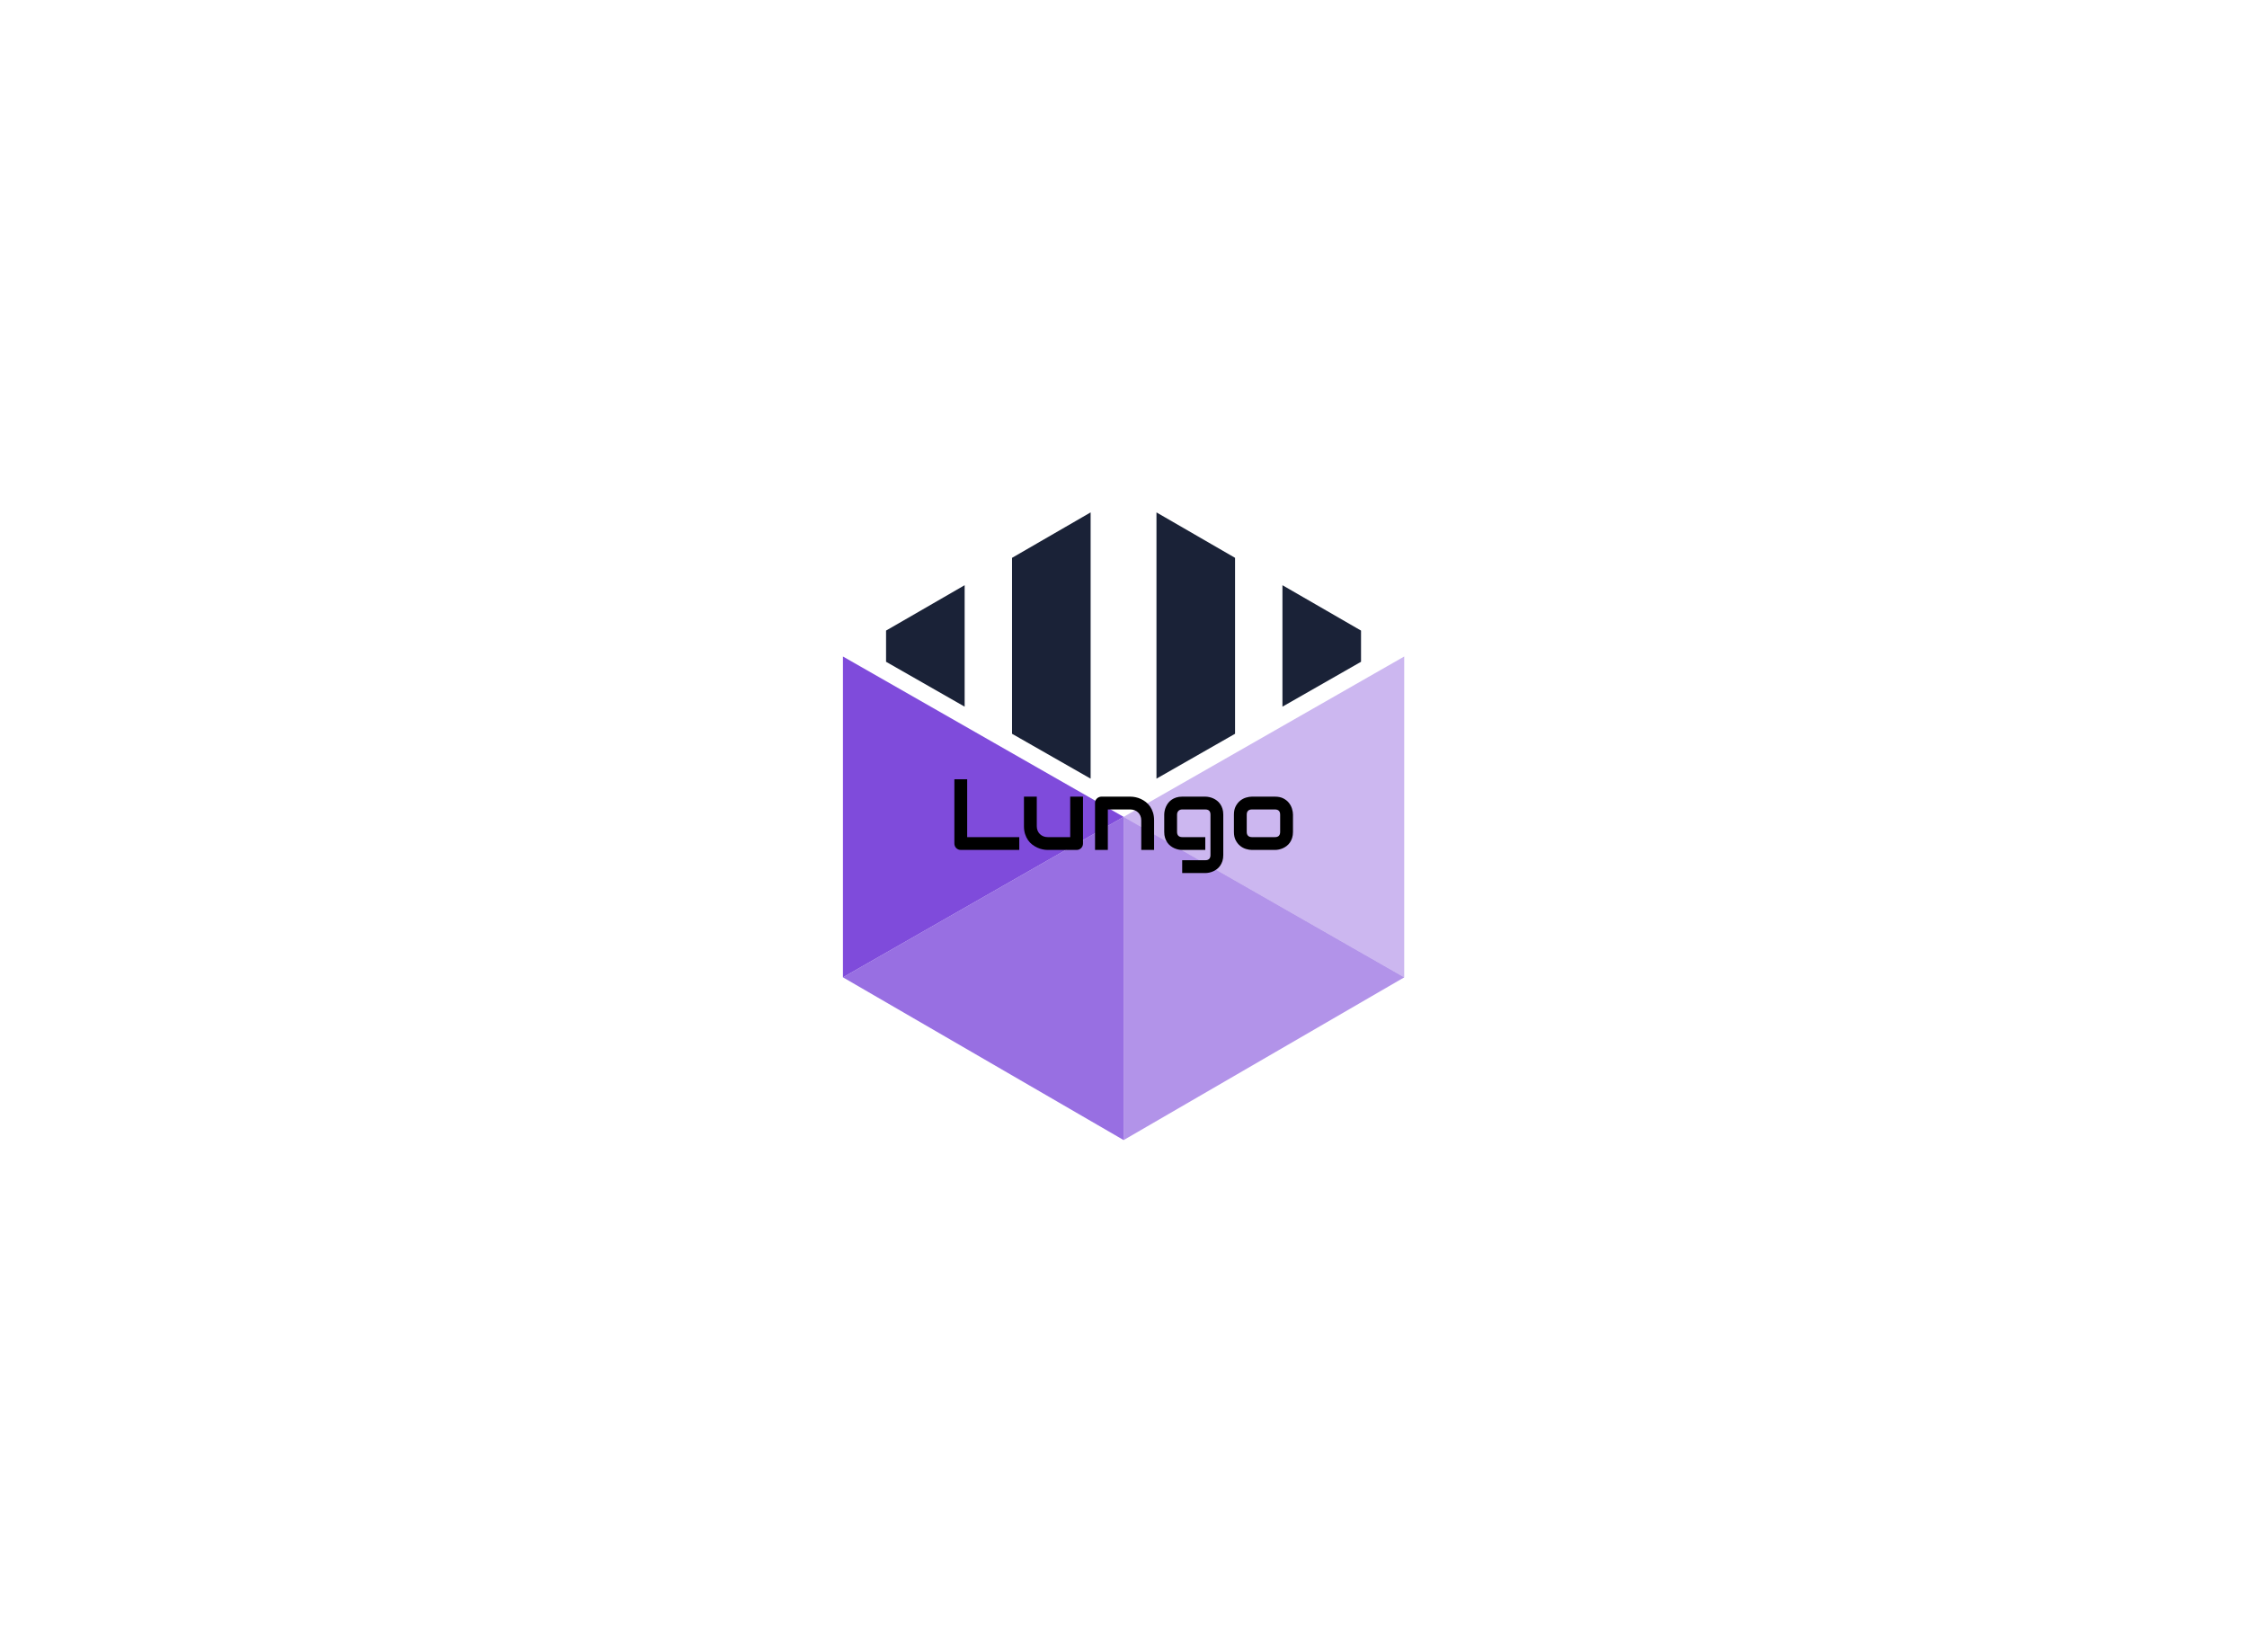 <svg data-v-6805eed4="" version="1.0" xmlns="http://www.w3.org/2000/svg" xmlns:xlink="http://www.w3.org/1999/xlink" width="100%" height="100%" viewBox="0 0 340 250" preserveAspectRatio="xMidYMid meet" color-interpolation-filters="sRGB" style="margin: auto;">
    <rect data-v-6805eed4="" x="0" y="0" width="100%" height="100%" fill="#ffffff" fill-opacity="0" class="background"></rect>
    <rect data-v-6805eed4="" x="0" y="0" width="100%" height="100%" fill="url(#watermark)" fill-opacity="1" class="watermarklayer"></rect>
    <g data-v-6805eed4="" class="iconmbgsvg" transform="translate(83.16,62.102)">
        <g fill="#000000" hollow-target="textNormalTran">
            <g opacity="1" transform="matrix(0.755,0,0,0.755,44.388,15.429)">
                <g>
                    <rect fill="#000000" fill-opacity="0" stroke-width="2" x="0" y="0" width="112.5" height="125.797" class="image-rect"></rect>
                    <svg x="0" y="0" width="112.5" height="125.797" filtersec="colorsb6136527951" class="image-svg-svg primary" style="overflow: visible;">
                        <svg xmlns="http://www.w3.org/2000/svg" viewBox="0 0 89.43 100">
                            <path fill="#1a2237" d="M49.95 42.42l12.52-7.15V7.24L49.95 0v42.42zM70.02 11.6v19.35l12.52-7.15v-4.97L70.02 11.6zM26.94 35.27l12.52 7.15V0L26.94 7.24v28.03zM6.87 23.8l12.52 7.15V11.6L6.87 18.83v4.97z"></path>
                            <path fill="#7f4bdb" opacity=".6" d="M44.72 100V48.51l44.71 25.56L44.72 100z"></path>
                            <path fill="#7f4bdb" opacity=".8" d="M44.72 100V48.51L0 74.07 44.72 100z"></path>
                            <path fill="#7f4bdb" d="M0 74.07V22.96l44.72 25.55L0 74.07z"></path>
                            <path fill="#7f4bdb" opacity=".4" d="M89.42 74.06v-51.1L44.71 48.51l44.71 25.55z"></path>
                        </svg>
                    </svg>
                </g>
            </g>
            <g transform="translate(0,38.843)">
                <g data-gra="path-name" fill-rule="" class="tp-name" opacity="1" transform="matrix(0.295,0,0,0.295,61.249,16.966)">
                    <g transform="scale(1)">
                        <g>
                            <path d="M37.11-6.57L37.11 0 7.13 0Q6.42 0 5.81-0.25 5.21-0.51 4.77-0.95 4.32-1.39 4.07-2 3.82-2.6 3.82-3.31L3.82-3.31 3.82-36.25 10.39-36.25 10.39-6.57 37.11-6.57ZM69.8-27.33L69.8-3.31Q69.8-2.6 69.55-2 69.29-1.39 68.85-0.95 68.41-0.51 67.82-0.25 67.22 0 66.54 0L66.54 0 51.67 0Q50.46 0 49.08-0.28 47.71-0.56 46.37-1.18 45.03-1.79 43.77-2.74 42.52-3.69 41.59-5.04 40.65-6.4 40.08-8.17 39.51-9.94 39.51-12.16L39.51-12.16 39.51-27.33 46.09-27.33 46.09-12.16Q46.09-10.87 46.53-9.85 46.97-8.82 47.73-8.09 48.49-7.36 49.51-6.96 50.54-6.57 51.72-6.57L51.72-6.57 63.23-6.57 63.23-27.33 69.8-27.33ZM106.26-15.17L106.26 0 99.68 0 99.68-15.17Q99.68-16.46 99.24-17.48 98.8-18.51 98.04-19.24 97.28-19.97 96.26-20.36 95.23-20.76 94.04-20.76L94.04-20.76 82.54-20.76 82.54 0 75.97 0 75.97-24.07Q75.97-24.75 76.22-25.34 76.47-25.94 76.93-26.38 77.38-26.82 77.99-27.08 78.6-27.33 79.28-27.33L79.28-27.33 94.1-27.33Q95.33-27.33 96.71-27.05 98.09-26.77 99.44-26.15 100.79-25.53 102.02-24.59 103.25-23.64 104.2-22.29 105.14-20.93 105.7-19.16 106.26-17.39 106.26-15.17L106.26-15.17ZM141.75-18.13L141.75 2.63Q141.75 4.32 141.32 5.68 140.89 7.03 140.18 8.05 139.47 9.08 138.54 9.8 137.6 10.52 136.58 10.97 135.56 11.43 134.51 11.64 133.46 11.86 132.52 11.86L132.52 11.86 120.67 11.86 120.67 5.28 132.52 5.28Q133.86 5.28 134.52 4.6 135.18 3.92 135.18 2.63L135.18 2.63 135.18-18.13Q135.18-19.42 134.52-20.09 133.86-20.76 132.52-20.76L132.52-20.76 120.67-20.76Q119.45-20.76 118.74-20.01 118.04-19.26 118.04-18.13L118.04-18.13 118.04-9.23Q118.04-7.94 118.72-7.26 119.4-6.57 120.72-6.57L120.72-6.57 132.52-6.57 132.52 0 120.67 0Q119.73 0 118.69-0.21 117.66-0.43 116.63-0.88 115.61-1.34 114.67-2.06 113.74-2.78 113.03-3.8 112.32-4.83 111.89-6.18 111.46-7.53 111.46-9.23L111.46-9.23 111.46-18.13Q111.46-19.06 111.68-20.1 111.89-21.13 112.35-22.16 112.8-23.18 113.52-24.12 114.24-25.05 115.27-25.76 116.29-26.47 117.63-26.9 118.97-27.33 120.67-27.33L120.67-27.33 132.52-27.33Q133.46-27.33 134.51-27.11 135.56-26.9 136.58-26.44 137.6-25.99 138.54-25.27 139.47-24.55 140.18-23.52 140.89-22.5 141.32-21.16 141.75-19.82 141.75-18.13L141.75-18.13ZM177.5-18.13L177.5-9.23Q177.5-7.53 177.07-6.18 176.64-4.83 175.93-3.8 175.22-2.78 174.29-2.06 173.35-1.34 172.33-0.88 171.3-0.43 170.25-0.21 169.21 0 168.27 0L168.27 0 156.41 0Q155.05 0 153.43-0.48 151.81-0.96 150.43-2.06 149.06-3.16 148.13-4.92 147.21-6.67 147.21-9.23L147.21-9.23 147.21-18.13Q147.21-20.65 148.13-22.41 149.06-24.17 150.43-25.27 151.81-26.37 153.43-26.85 155.05-27.33 156.41-27.33L156.41-27.33 168.27-27.33Q170.8-27.33 172.57-26.42 174.34-25.51 175.42-24.13 176.51-22.75 177-21.13 177.5-19.52 177.5-18.13L177.5-18.13ZM170.92-9.23L170.92-18.08Q170.92-19.44 170.24-20.1 169.56-20.76 168.27-20.76L168.27-20.76 156.46-20.76Q155.15-20.76 154.47-20.09 153.78-19.42 153.78-18.13L153.78-18.13 153.78-9.23Q153.78-7.94 154.47-7.26 155.15-6.57 156.46-6.57L156.46-6.57 168.27-6.57Q169.61-6.57 170.27-7.26 170.92-7.94 170.92-9.23L170.92-9.23Z" transform="translate(-3.82, 36.25)"></path>
                        </g>
                    </g>
                </g>
            </g>
        </g>
    </g>
    <defs v-gra="od"></defs>
</svg>